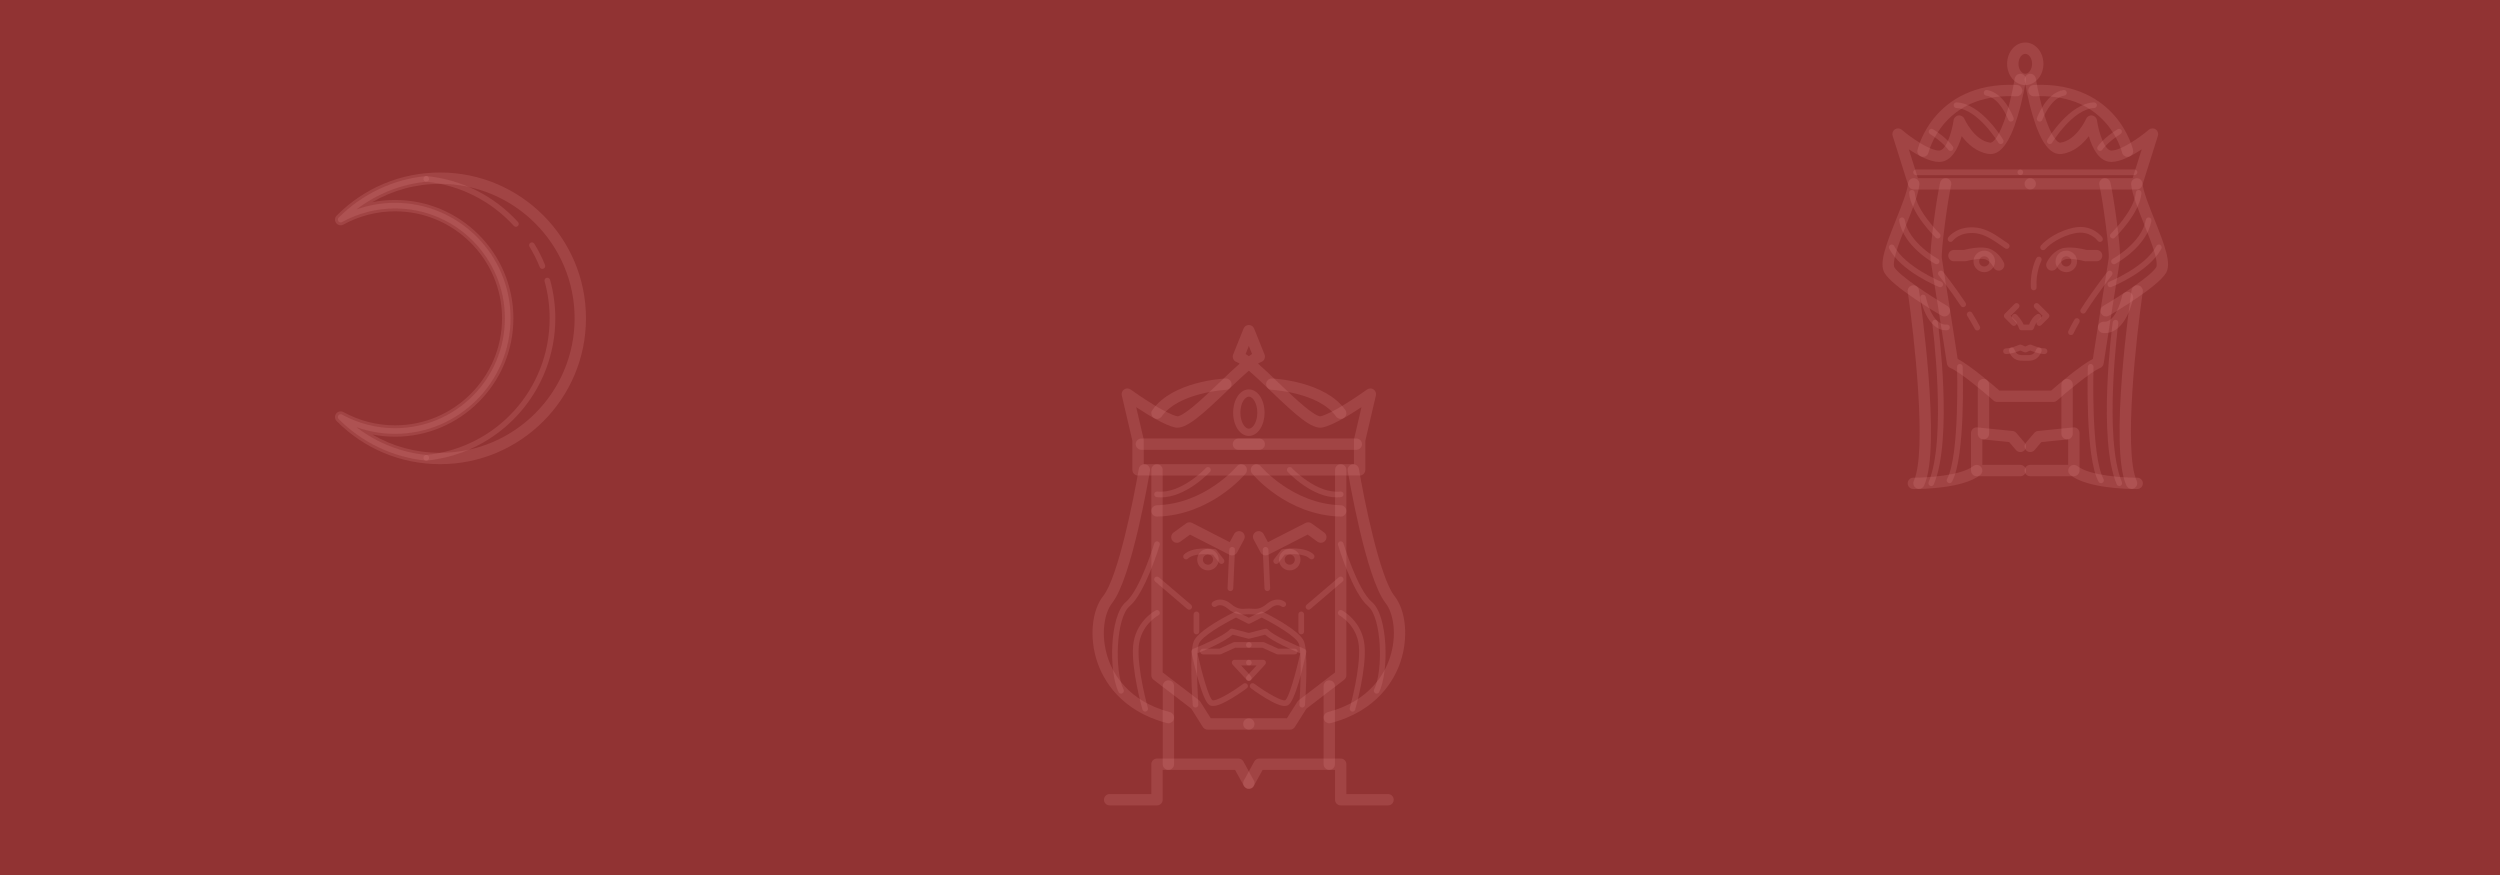 <svg width="1000" height="350" viewBox="0 0 1000 350" fill="none" xmlns="http://www.w3.org/2000/svg">
<rect width="1000" height="350" fill="#913333"/>
<g filter="url(#filter0_f_155_2)">
<path d="M176.057 185.663C160.399 185.663 145.697 179.541 134.658 168.423C133.863 167.621 133.78 166.355 134.457 165.453C135.14 164.551 136.382 164.286 137.371 164.832C143.655 168.3 150.795 170.134 158.017 170.134C181.618 170.134 200.819 150.933 200.819 127.332C200.819 103.73 181.618 84.53 158.017 84.53C150.795 84.53 143.658 86.363 137.371 89.832C136.382 90.379 135.14 90.114 134.46 89.211C133.78 88.309 133.863 87.044 134.661 86.24C145.697 75.122 160.399 69 176.057 69C208.222 69 234.391 95.167 234.391 127.332C234.391 159.497 208.222 185.663 176.057 185.663ZM148.922 173.798C157.065 178.574 166.364 181.119 176.057 181.119C205.715 181.119 229.846 156.989 229.846 127.332C229.846 97.673 205.715 73.546 176.057 73.546C166.365 73.546 157.065 76.09 148.924 80.865C151.908 80.283 154.955 79.985 158.016 79.985C184.123 79.985 205.363 101.225 205.363 127.332C205.363 153.439 184.124 174.679 158.016 174.679C154.955 174.68 151.908 174.382 148.922 173.798Z" fill="#E38B8B" fill-opacity="0.2"/>
<path d="M206.374 90.719C206.065 90.719 205.76 90.594 205.534 90.347C196.361 80.284 183.879 74.009 170.388 72.679C169.762 72.617 169.306 72.061 169.367 71.437C169.428 70.812 169.988 70.353 170.609 70.417C184.662 71.802 197.663 78.336 207.213 88.816C207.636 89.28 207.605 89.999 207.141 90.421C206.923 90.621 206.647 90.719 206.374 90.719Z" fill="#E38B8B" fill-opacity="0.2"/>
<path d="M216.959 107.556C216.51 107.556 216.085 107.285 215.904 106.842C214.772 104.025 213.39 101.28 211.8 98.682C211.47 98.147 211.64 97.448 212.175 97.12C212.71 96.791 213.408 96.96 213.736 97.495C215.394 100.201 216.834 103.059 218.014 105.994C218.249 106.576 217.967 107.238 217.386 107.473C217.246 107.529 217.101 107.556 216.959 107.556Z" fill="#E38B8B" fill-opacity="0.2"/>
<path d="M170.493 184.253C169.917 184.253 169.423 183.815 169.366 183.229C169.305 182.604 169.762 182.048 170.387 181.986C198.588 179.207 219.854 155.71 219.854 127.333C219.854 122.306 219.174 117.325 217.835 112.529C217.667 111.925 218.02 111.298 218.623 111.129C219.226 110.959 219.856 111.314 220.025 111.918C221.419 116.912 222.126 122.1 222.126 127.333C222.126 141.62 216.832 155.298 207.211 165.849C197.661 176.329 184.66 182.863 170.607 184.248C170.57 184.251 170.532 184.253 170.493 184.253Z" fill="#E38B8B" fill-opacity="0.2"/>
<path d="M170.5 184.253C170.46 184.253 170.421 184.252 170.388 184.248C157.221 182.951 144.821 177.047 135.466 167.623C135.067 167.222 135.024 166.588 135.367 166.137C135.706 165.686 136.327 165.554 136.821 165.827C143.274 169.388 150.602 171.27 158.015 171.27C182.243 171.27 201.952 151.559 201.952 127.332C201.952 103.103 182.243 83.393 158.015 83.393C150.602 83.393 143.274 85.276 136.821 88.836C136.327 89.109 135.706 88.976 135.367 88.525C135.023 88.074 135.066 87.441 135.466 87.04C144.82 77.617 157.221 71.713 170.388 70.415C171.009 70.35 171.567 70.81 171.627 71.435C171.689 72.06 171.232 72.615 170.608 72.677C160.43 73.68 150.726 77.552 142.642 83.747C147.557 82.016 152.766 81.12 158.015 81.12C183.496 81.12 204.226 101.849 204.226 127.33C204.226 152.81 183.497 173.54 158.015 173.54C152.766 173.54 147.557 172.643 142.642 170.913C150.726 177.109 160.43 180.98 170.608 181.983C171.232 182.045 171.688 182.601 171.627 183.226C171.571 183.815 171.076 184.253 170.5 184.253Z" fill="#E38B8B" fill-opacity="0.2"/>
</g>
<g filter="url(#filter1_f_155_2)">
<path d="M805.577 130.356C805.286 130.356 804.994 130.245 804.775 130.022L801.888 127.139C801.443 126.693 801.443 125.975 801.888 125.533L805.854 121.566C806.298 121.121 807.019 121.121 807.461 121.566C807.905 122.009 807.905 122.729 807.461 123.171L804.297 126.334L806.379 128.417C806.824 128.86 806.824 129.582 806.379 130.022C806.159 130.245 805.869 130.356 805.577 130.356Z" fill="#E38B8B" fill-opacity="0.2"/>
<path d="M799.473 108.268C798.609 108.268 797.784 107.772 797.403 106.935C797.1 106.289 795.94 104.432 794.299 103.776C792.82 103.186 788.775 103.821 786.507 104.436C786.313 104.489 786.111 104.517 785.91 104.517H781.583C780.326 104.517 779.31 103.497 779.31 102.243C779.31 100.988 780.327 99.971 781.583 99.971H785.614C787.297 99.533 792.797 98.28 795.988 99.558C799.614 101.007 801.354 104.644 801.54 105.056C802.06 106.197 801.554 107.546 800.412 108.064C800.108 108.201 799.787 108.268 799.473 108.268Z" fill="#E38B8B" fill-opacity="0.2"/>
<path d="M778.318 132.106C770.744 132.106 768.208 119.747 768.102 119.208C767.981 118.591 768.381 117.996 768.995 117.874C769.612 117.752 770.208 118.15 770.331 118.767C770.353 118.883 772.711 130.315 778.714 129.82C779.346 129.769 779.886 130.235 779.937 130.859C779.988 131.484 779.522 132.032 778.897 132.084C778.701 132.099 778.507 132.106 778.318 132.106Z" fill="#E38B8B" fill-opacity="0.2"/>
<path d="M802.692 99.538C802.479 99.538 802.262 99.477 802.07 99.353C801.489 98.972 800.878 98.545 800.234 98.094C797.442 96.15 793.97 93.727 790.396 93.308C783.889 92.546 781.168 96.261 781.142 96.299C780.779 96.81 780.069 96.93 779.558 96.569C779.045 96.207 778.925 95.498 779.288 94.985C779.431 94.788 782.83 90.135 790.663 91.052C794.803 91.538 798.535 94.141 801.535 96.231C802.167 96.673 802.764 97.092 803.317 97.453C803.843 97.795 803.989 98.5 803.644 99.024C803.424 99.359 803.061 99.538 802.692 99.538Z" fill="#E38B8B" fill-opacity="0.2"/>
<path d="M793.7 108.869C791.324 108.869 789.39 106.935 789.39 104.558C789.39 102.182 791.324 100.248 793.7 100.248C796.076 100.248 798.011 102.182 798.011 104.558C798.011 106.935 796.077 108.869 793.7 108.869ZM793.7 102.521C792.576 102.521 791.663 103.435 791.663 104.559C791.663 105.681 792.577 106.597 793.7 106.597C794.824 106.597 795.739 105.681 795.739 104.559C795.739 103.435 794.824 102.521 793.7 102.521Z" fill="#E38B8B" fill-opacity="0.2"/>
<path d="M790.931 132.194C790.522 132.194 790.127 131.976 789.924 131.589C789.091 130.001 788.073 128.239 786.902 126.351C786.571 125.816 786.737 125.116 787.27 124.784C787.804 124.455 788.504 124.62 788.835 125.152C790.032 127.088 791.076 128.896 791.935 130.53C792.227 131.086 792.013 131.772 791.457 132.065C791.289 132.153 791.109 132.194 790.931 132.194Z" fill="#E38B8B" fill-opacity="0.2"/>
<path d="M785.275 122.862C784.908 122.862 784.548 122.687 784.329 122.358C779.954 115.805 775.489 110.149 775.444 110.091C775.055 109.6 775.139 108.885 775.632 108.495C776.125 108.106 776.839 108.19 777.228 108.683C777.273 108.737 781.795 114.469 786.219 121.095C786.569 121.619 786.428 122.323 785.906 122.673C785.711 122.803 785.491 122.862 785.275 122.862Z" fill="#E38B8B" fill-opacity="0.2"/>
<path d="M774.638 105.695C774.456 105.695 774.273 105.65 774.102 105.558C773.586 105.282 761.417 98.647 759.651 88.282C759.546 87.663 759.962 87.076 760.58 86.97C761.198 86.863 761.787 87.278 761.892 87.899C763.474 97.183 775.059 103.491 775.176 103.555C775.73 103.85 775.937 104.539 775.641 105.094C775.435 105.475 775.044 105.695 774.638 105.695Z" fill="#E38B8B" fill-opacity="0.2"/>
<path d="M775.103 95.414C774.818 95.414 774.534 95.308 774.313 95.095C773.901 94.696 764.221 85.233 763.632 77.202C763.586 76.576 764.057 76.032 764.684 75.987C765.306 75.949 765.855 76.41 765.899 77.035C766.424 84.203 775.798 93.37 775.896 93.463C776.345 93.9 776.356 94.617 775.919 95.068C775.695 95.3 775.401 95.414 775.103 95.414Z" fill="#E38B8B" fill-opacity="0.2"/>
<path d="M776.11 114.896C775.969 114.896 775.824 114.87 775.685 114.813C775.06 114.561 760.33 108.526 755.668 99.451C755.38 98.892 755.601 98.206 756.159 97.919C756.716 97.633 757.401 97.854 757.688 98.412C761.964 106.735 776.391 112.648 776.536 112.707C777.118 112.943 777.399 113.606 777.163 114.187C776.986 114.628 776.56 114.896 776.11 114.896Z" fill="#E38B8B" fill-opacity="0.2"/>
<path d="M772.495 194.427C772.347 194.427 772.199 194.396 772.055 194.335C771.476 194.091 771.204 193.427 771.449 192.848C778.888 175.184 772.946 129.653 772.886 129.195C772.803 128.574 773.24 128.003 773.863 127.919C774.481 127.837 775.056 128.274 775.139 128.896C775.389 130.79 781.222 175.5 773.543 193.731C773.359 194.164 772.938 194.427 772.495 194.427Z" fill="#E38B8B" fill-opacity="0.2"/>
<path d="M779.804 193.281C779.619 193.281 779.431 193.238 779.259 193.141C778.709 192.837 778.507 192.149 778.809 191.599C783.89 182.342 782.825 147.106 782.814 146.751C782.794 146.124 783.286 145.597 783.914 145.58C783.926 145.58 783.938 145.58 783.951 145.58C784.561 145.58 785.066 146.063 785.086 146.679C785.133 148.151 786.179 182.896 780.801 192.693C780.594 193.069 780.205 193.281 779.804 193.281Z" fill="#E38B8B" fill-opacity="0.2"/>
<path d="M800.305 57.627C799.919 57.627 799.541 57.43 799.329 57.072C799.248 56.941 791.188 43.611 782.538 43.216C781.911 43.189 781.426 42.657 781.455 42.029C781.483 41.403 782.016 40.923 782.641 40.946C792.513 41.397 800.926 55.318 801.281 55.91C801.601 56.448 801.426 57.145 800.887 57.466C800.704 57.575 800.504 57.627 800.305 57.627Z" fill="#E38B8B" fill-opacity="0.2"/>
<path d="M780.215 60.371C779.851 60.371 779.494 60.196 779.273 59.871C779.246 59.829 777.116 56.777 772 53.621C771.464 53.292 771.298 52.591 771.628 52.056C771.958 51.521 772.657 51.356 773.192 51.687C778.773 55.129 781.06 58.456 781.154 58.596C781.507 59.117 781.37 59.824 780.849 60.175C780.655 60.306 780.433 60.371 780.215 60.371Z" fill="#E38B8B" fill-opacity="0.2"/>
<path d="M804.368 48.656C803.905 48.656 803.469 48.37 803.301 47.911C803.261 47.803 799.989 39.086 794.466 38.246C793.846 38.153 793.419 37.574 793.514 36.954C793.608 36.334 794.187 35.906 794.807 36.001C801.668 37.039 805.284 46.715 805.435 47.129C805.65 47.718 805.347 48.37 804.758 48.586C804.629 48.634 804.498 48.656 804.368 48.656Z" fill="#E38B8B" fill-opacity="0.2"/>
<path d="M808.126 70.056H766.394C765.766 70.056 765.258 69.547 765.258 68.919C765.258 68.293 765.766 67.782 766.394 67.782H808.126C808.754 67.782 809.262 68.292 809.262 68.919C809.262 69.547 808.754 70.056 808.126 70.056Z" fill="#E38B8B" fill-opacity="0.2"/>
<path d="M815.738 130.356C815.446 130.356 815.155 130.245 814.934 130.022C814.49 129.581 814.49 128.86 814.934 128.417L817.017 126.334L813.852 123.171C813.408 122.728 813.408 122.008 813.852 121.566C814.296 121.121 815.016 121.121 815.459 121.566L819.425 125.533C819.869 125.975 819.869 126.693 819.425 127.139L816.541 130.022C816.318 130.245 816.028 130.356 815.738 130.356Z" fill="#E38B8B" fill-opacity="0.2"/>
<path d="M820.747 108.268C820.434 108.268 820.114 108.201 819.809 108.062C818.665 107.544 818.16 106.195 818.68 105.055C818.866 104.643 820.606 101.005 824.232 99.556C827.422 98.278 832.923 99.532 834.605 99.969H838.637C839.892 99.969 840.909 100.987 840.909 102.241C840.909 103.495 839.891 104.515 838.637 104.515H834.309C834.108 104.515 833.907 104.488 833.711 104.434C831.443 103.819 827.4 103.184 825.92 103.774C823.969 104.553 822.828 106.91 822.817 106.933C822.436 107.773 821.612 108.268 820.747 108.268Z" fill="#E38B8B" fill-opacity="0.2"/>
<path d="M777.767 126.596C777.377 126.596 776.982 126.496 776.621 126.286C774.626 125.117 757.035 114.707 753.798 109.159C751.633 105.448 754.102 98.624 758.429 87.833C760.638 82.316 762.923 76.614 763.237 73.318C763.356 72.07 764.464 71.151 765.716 71.273C766.965 71.392 767.881 72.501 767.761 73.752C767.385 77.698 765.084 83.442 762.647 89.524C761.068 93.463 759.436 97.535 758.457 100.879C757.112 105.469 757.611 106.673 757.724 106.869C759.712 110.276 771.78 118.181 778.918 122.365C780.002 122.998 780.365 124.391 779.731 125.473C779.309 126.197 778.548 126.596 777.767 126.596Z" fill="#E38B8B" fill-opacity="0.2"/>
<path d="M793.38 175.767C792.126 175.767 791.108 174.749 791.108 173.496V153.815C791.108 152.562 792.126 151.542 793.38 151.542C794.635 151.542 795.653 152.562 795.653 153.815V173.496C795.653 174.749 794.634 175.767 793.38 175.767Z" fill="#E38B8B" fill-opacity="0.2"/>
<path d="M812.094 75.807H765.5C764.507 75.807 763.629 75.165 763.333 74.218L757.056 54.313C756.752 53.346 757.126 52.293 757.97 51.736C758.816 51.175 759.929 51.24 760.701 51.901C764.474 55.119 771.875 60.229 775.67 60.229C778.332 60.229 780.723 53.197 781.425 48.124C781.564 47.116 782.357 46.325 783.365 46.185C784.373 46.045 785.35 46.593 785.758 47.525C785.794 47.608 789.648 56.175 796.064 57.066C797.156 57.223 799.773 54.918 802.674 45.332C804.729 38.535 805.873 31.483 805.884 31.413C806.083 30.176 807.245 29.331 808.487 29.529C809.727 29.729 810.571 30.895 810.372 32.134C810.323 32.431 809.176 39.522 807.036 46.608C803.805 57.31 800.005 62.197 795.438 61.569C790.603 60.895 787.007 57.512 784.693 54.473C783.319 59.151 780.634 64.772 775.669 64.772C771.961 64.772 767.214 62.187 763.524 59.712L767.165 71.265H812.094C813.347 71.265 814.366 72.281 814.366 73.536C814.366 74.791 813.347 75.807 812.094 75.807Z" fill="#E38B8B" fill-opacity="0.2"/>
<path d="M769.217 62.736C769.048 62.736 768.875 62.718 768.704 62.675C767.483 62.394 766.72 61.18 767.001 59.958C767.064 59.674 768.664 52.899 774.385 46.306C779.655 40.232 789.551 33.167 806.76 33.984C808.013 34.043 808.982 35.108 808.921 36.363C808.862 37.615 807.793 38.589 806.542 38.524C794.277 37.936 784.653 41.508 777.949 49.132C772.901 54.875 771.444 60.916 771.429 60.977C771.185 62.026 770.251 62.736 769.217 62.736Z" fill="#E38B8B" fill-opacity="0.2"/>
<path d="M767.589 195.562C767.27 195.562 766.948 195.495 766.64 195.353C765.499 194.829 765 193.48 765.525 192.338C770.914 180.638 765.601 133.771 763.098 116.699C762.916 115.458 763.775 114.305 765.018 114.12C766.257 113.942 767.414 114.799 767.594 116.04C767.97 118.601 776.707 178.926 769.654 194.24C769.272 195.073 768.449 195.562 767.589 195.562Z" fill="#E38B8B" fill-opacity="0.2"/>
<path d="M808.126 190.495H790.671C789.417 190.495 788.4 189.477 788.4 188.222V173.218C788.4 172.576 788.671 171.963 789.149 171.532C789.627 171.101 790.259 170.892 790.903 170.958L805.041 172.4C805.623 172.461 806.16 172.743 806.54 173.188L809.857 177.084C810.67 178.039 810.556 179.474 809.601 180.286C808.645 181.102 807.21 180.986 806.398 180.031L803.671 176.832L792.945 175.735V185.95H808.126C809.382 185.95 810.398 186.967 810.398 188.222C810.398 189.477 809.382 190.495 808.126 190.495Z" fill="#E38B8B" fill-opacity="0.2"/>
<path d="M765.703 195.615C765.546 195.615 765.422 195.615 765.33 195.613C764.074 195.605 763.064 194.579 763.074 193.326C763.083 192.076 764.1 191.07 765.346 191.07C765.352 191.07 765.357 191.07 765.363 191.07C770.327 191.104 784.337 190.348 789.258 186.44C790.242 185.663 791.672 185.827 792.451 186.81C793.231 187.79 793.068 189.221 792.085 190.001C785.35 195.345 768.93 195.615 765.703 195.615Z" fill="#E38B8B" fill-opacity="0.2"/>
<path d="M821.327 160.777H798.895C798.338 160.777 797.803 160.573 797.387 160.204C793.933 157.144 784.104 148.839 780.132 147.186C779.401 146.881 778.882 146.219 778.762 145.436C778.701 145.057 772.843 107.347 772.278 104.237C771.572 100.352 774.84 78.003 776.057 72.999C776.353 71.777 777.582 71.029 778.802 71.327C780.022 71.622 780.768 72.852 780.474 74.071C779.107 79.688 776.289 100.892 776.75 103.421C777.274 106.311 782.048 136.992 783.068 143.557C788.241 146.297 797.099 153.908 799.751 156.23H820.468C823.121 153.908 831.978 146.297 837.152 143.557C838.173 136.992 842.945 106.311 843.47 103.421C843.929 100.892 841.113 79.688 839.747 74.071C839.45 72.852 840.2 71.622 841.418 71.327C842.637 71.029 843.867 71.777 844.161 72.999C845.38 78.002 848.647 100.352 847.941 104.237C847.375 107.347 841.517 145.057 841.458 145.436C841.337 146.219 840.818 146.881 840.087 147.186C836.116 148.839 826.285 157.144 822.834 160.204C822.418 160.573 821.883 160.777 821.327 160.777Z" fill="#E38B8B" fill-opacity="0.2"/>
<path d="M842.453 126.596C841.673 126.596 840.912 126.197 840.491 125.472C839.855 124.39 840.219 122.997 841.301 122.364C848.442 118.18 860.509 110.276 862.496 106.868C862.61 106.672 863.108 105.468 861.764 100.878C860.785 97.534 859.152 93.462 857.574 89.523C855.136 83.441 852.835 77.697 852.459 73.751C852.339 72.501 853.255 71.391 854.505 71.272C855.754 71.15 856.863 72.07 856.984 73.317C857.297 76.613 859.583 82.315 861.792 87.832C866.118 98.624 868.587 105.447 866.422 109.158C863.185 114.706 845.592 125.116 843.598 126.285C843.238 126.496 842.844 126.596 842.453 126.596Z" fill="#E38B8B" fill-opacity="0.2"/>
<path d="M826.841 175.767C825.586 175.767 824.569 174.749 824.569 173.496V153.815C824.569 152.562 825.587 151.542 826.841 151.542C828.095 151.542 829.115 152.562 829.115 153.815V173.496C829.115 174.749 828.095 175.767 826.841 175.767Z" fill="#E38B8B" fill-opacity="0.2"/>
<path d="M854.722 75.807H812.094C810.839 75.807 809.821 74.791 809.821 73.535C809.821 72.28 810.84 71.264 812.094 71.264H853.055L856.696 59.711C853.007 62.186 848.26 64.771 844.55 64.771C839.586 64.771 836.902 59.15 835.528 54.472C833.213 57.511 829.618 60.894 824.781 61.568C820.212 62.198 816.417 57.308 813.183 46.607C811.045 39.521 809.897 32.43 809.849 32.133C809.65 30.893 810.494 29.728 811.734 29.528C812.977 29.33 814.139 30.175 814.338 31.412C814.348 31.482 815.492 38.534 817.547 45.331C820.446 54.916 823.062 57.222 824.157 57.065C830.574 56.174 834.426 47.607 834.464 47.519C834.874 46.591 835.852 46.043 836.858 46.184C837.864 46.327 838.656 47.116 838.795 48.123C839.504 53.196 841.9 60.228 844.549 60.228C848.346 60.228 855.747 55.118 859.52 51.9C860.291 51.239 861.405 51.174 862.25 51.735C863.095 52.292 863.467 53.345 863.163 54.312L856.888 74.217C856.592 75.165 855.714 75.807 854.722 75.807Z" fill="#E38B8B" fill-opacity="0.2"/>
<path d="M851.003 62.739C849.969 62.739 849.033 62.028 848.791 60.977C848.763 60.855 847.292 54.847 842.272 49.133C835.568 41.509 825.944 37.939 813.678 38.525C812.424 38.589 811.359 37.618 811.298 36.364C811.239 35.109 812.207 34.044 813.461 33.985C830.667 33.161 840.564 40.233 845.836 46.307C851.557 52.9 853.157 59.675 853.22 59.959C853.5 61.183 852.735 62.403 851.512 62.682C851.341 62.72 851.171 62.739 851.003 62.739Z" fill="#E38B8B" fill-opacity="0.2"/>
<path d="M841.912 133.244C841.688 133.244 841.462 133.234 841.231 133.215C839.98 133.112 839.049 132.017 839.149 130.767C839.251 129.515 840.351 128.575 841.599 128.686C841.686 128.694 841.775 128.696 841.86 128.696C845.856 128.696 848.245 121.226 848.775 118.547C849.019 117.316 850.215 116.516 851.446 116.758C852.677 117.002 853.479 118.196 853.235 119.43C853.119 120.008 850.399 133.244 841.912 133.244Z" fill="#E38B8B" fill-opacity="0.2"/>
<path d="M852.632 195.562C851.771 195.562 850.949 195.073 850.565 194.241C843.514 178.927 852.249 118.601 852.625 116.041C852.808 114.8 853.965 113.943 855.205 114.121C856.446 114.306 857.306 115.458 857.122 116.7C854.62 133.774 849.307 180.641 854.694 192.339C855.219 193.481 854.721 194.829 853.582 195.354C853.273 195.495 852.949 195.562 852.632 195.562Z" fill="#E38B8B" fill-opacity="0.2"/>
<path d="M829.549 190.495H812.094C810.839 190.495 809.821 189.477 809.821 188.222C809.821 186.967 810.84 185.95 812.094 185.95H827.277V175.735L816.55 176.83L813.824 180.029C813.01 180.985 811.575 181.1 810.62 180.284C809.665 179.472 809.55 178.036 810.364 177.082L813.681 173.186C814.061 172.742 814.599 172.459 815.181 172.398L829.318 170.956C829.962 170.89 830.595 171.099 831.073 171.53C831.551 171.961 831.822 172.574 831.822 173.216V188.22C831.821 189.477 830.803 190.495 829.549 190.495Z" fill="#E38B8B" fill-opacity="0.2"/>
<path d="M854.519 195.615C851.291 195.615 834.872 195.347 828.137 190.001C827.154 189.221 826.987 187.79 827.77 186.81C828.549 185.827 829.979 185.664 830.963 186.44C835.891 190.351 849.886 191.113 854.857 191.07C854.863 191.07 854.87 191.07 854.875 191.07C856.121 191.07 857.136 192.075 857.147 193.326C857.156 194.579 856.147 195.605 854.892 195.613C854.8 195.615 854.674 195.615 854.519 195.615Z" fill="#E38B8B" fill-opacity="0.2"/>
<path d="M817.233 100.066C816.969 100.066 816.703 99.975 816.489 99.787C816.016 99.374 815.967 98.657 816.378 98.182C818.694 95.526 823.638 92.298 829.459 91.07C836.865 89.508 840.766 94.755 840.928 94.976C841.296 95.485 841.183 96.195 840.675 96.564C840.167 96.93 839.46 96.819 839.091 96.314C838.954 96.13 835.852 92.045 829.929 93.294C824.649 94.408 820.092 97.385 818.092 99.678C817.866 99.935 817.551 100.066 817.233 100.066Z" fill="#E38B8B" fill-opacity="0.2"/>
<path d="M817.829 141.618C815.766 141.618 813.157 140.64 812.1 140.204L810.565 140.873C810.276 141 809.946 141 809.656 140.873L808.122 140.204C807.065 140.641 804.456 141.618 802.393 141.618C801.765 141.618 801.257 141.107 801.257 140.481C801.257 139.854 801.765 139.345 802.393 139.345C804.145 139.345 806.789 138.325 807.66 137.93C807.953 137.799 808.288 137.795 808.582 137.924L810.111 138.591L811.639 137.924C811.932 137.797 812.268 137.799 812.56 137.93C812.592 137.945 815.724 139.345 817.829 139.345C818.457 139.345 818.965 139.854 818.965 140.481C818.965 141.107 818.457 141.618 817.829 141.618Z" fill="#E38B8B" fill-opacity="0.2"/>
<path d="M811.281 144.303C811.039 144.303 810.813 144.296 810.611 144.288C810.258 144.277 809.963 144.277 809.611 144.288C808.021 144.345 805.065 144.442 803.611 140.552C803.391 139.965 803.69 139.31 804.278 139.092C804.867 138.874 805.521 139.171 805.74 139.758C806.621 142.117 808.036 142.07 809.532 142.019C809.94 142.005 810.28 142.005 810.686 142.019C812.184 142.069 813.6 142.117 814.479 139.758C814.698 139.171 815.354 138.874 815.942 139.092C816.53 139.31 816.827 139.966 816.609 140.552C815.343 143.946 812.929 144.303 811.281 144.303Z" fill="#E38B8B" fill-opacity="0.2"/>
<path d="M826.521 108.869C824.144 108.869 822.21 106.935 822.21 104.558C822.21 102.182 824.144 100.248 826.521 100.248C828.897 100.248 830.83 102.182 830.83 104.558C830.829 106.935 828.897 108.869 826.521 108.869ZM826.521 102.521C825.397 102.521 824.482 103.435 824.482 104.559C824.482 105.681 825.397 106.597 826.521 106.597C827.643 106.597 828.556 105.681 828.556 104.559C828.556 103.435 827.642 102.521 826.521 102.521Z" fill="#E38B8B" fill-opacity="0.2"/>
<path d="M828.37 134.028C828.205 134.028 828.038 133.991 827.881 133.916C827.314 133.645 827.075 132.967 827.346 132.4C828.007 131.018 828.823 129.486 829.778 127.837C830.092 127.294 830.788 127.109 831.33 127.423C831.873 127.737 832.059 128.433 831.745 128.977C830.821 130.571 830.032 132.053 829.398 133.379C829.2 133.788 828.793 134.028 828.37 134.028Z" fill="#E38B8B" fill-opacity="0.2"/>
<path d="M833.268 125.432C833.058 125.432 832.846 125.374 832.657 125.254C832.128 124.917 831.972 124.214 832.311 123.684C837.206 116.018 842.935 108.755 842.994 108.683C843.382 108.19 844.096 108.106 844.59 108.495C845.083 108.885 845.164 109.599 844.775 110.091C844.72 110.163 839.059 117.338 834.227 124.906C834.01 125.246 833.642 125.432 833.268 125.432Z" fill="#E38B8B" fill-opacity="0.2"/>
<path d="M845.582 105.695C845.178 105.695 844.786 105.475 844.579 105.095C844.283 104.544 844.492 103.854 845.044 103.558C845.161 103.492 856.75 97.163 858.329 87.9C858.434 87.279 859.022 86.863 859.64 86.971C860.258 87.077 860.674 87.663 860.57 88.283C858.802 98.648 846.635 105.283 846.118 105.559C845.947 105.65 845.763 105.695 845.582 105.695Z" fill="#E38B8B" fill-opacity="0.2"/>
<path d="M845.117 95.414C844.82 95.414 844.523 95.3 844.301 95.069C843.865 94.618 843.875 93.9 844.326 93.464C844.421 93.371 853.797 84.204 854.322 77.036C854.366 76.411 854.91 75.951 855.537 75.988C856.162 76.032 856.634 76.577 856.587 77.203C856.001 85.233 846.32 94.696 845.907 95.096C845.688 95.308 845.402 95.414 845.117 95.414Z" fill="#E38B8B" fill-opacity="0.2"/>
<path d="M844.11 114.896C843.66 114.896 843.236 114.628 843.056 114.186C842.821 113.605 843.102 112.942 843.684 112.706C843.829 112.647 858.255 106.734 862.532 98.411C862.82 97.853 863.503 97.633 864.062 97.918C864.62 98.205 864.84 98.891 864.553 99.45C859.888 108.526 845.159 114.56 844.534 114.812C844.396 114.87 844.251 114.896 844.11 114.896Z" fill="#E38B8B" fill-opacity="0.2"/>
<path d="M847.725 194.427C847.281 194.427 846.86 194.164 846.678 193.73C839 175.499 844.831 130.789 845.083 128.895C845.166 128.273 845.74 127.835 846.358 127.918C846.982 128.002 847.419 128.573 847.336 129.194C847.275 129.652 841.335 175.183 848.773 192.847C849.017 193.426 848.745 194.09 848.167 194.334C848.022 194.396 847.873 194.427 847.725 194.427Z" fill="#E38B8B" fill-opacity="0.2"/>
<path d="M840.416 193.281C840.015 193.281 839.625 193.069 839.419 192.692C834.042 182.896 835.087 148.15 835.135 146.678C835.154 146.051 835.687 145.554 836.307 145.579C836.934 145.597 837.427 146.123 837.407 146.75C837.396 147.105 836.331 182.343 841.412 191.598C841.713 192.148 841.513 192.837 840.963 193.14C840.788 193.237 840.602 193.281 840.416 193.281Z" fill="#E38B8B" fill-opacity="0.2"/>
<path d="M819.914 57.627C819.716 57.627 819.517 57.575 819.333 57.465C818.795 57.144 818.618 56.447 818.939 55.909C819.293 55.317 827.708 41.396 837.579 40.945C838.21 40.923 838.738 41.403 838.766 42.028C838.794 42.656 838.309 43.188 837.682 43.215C829.032 43.61 820.973 56.94 820.892 57.071C820.679 57.43 820.302 57.627 819.914 57.627Z" fill="#E38B8B" fill-opacity="0.2"/>
<path d="M840.007 60.369C839.786 60.369 839.564 60.305 839.369 60.17C838.85 59.82 838.715 59.117 839.066 58.595C839.161 58.455 841.449 55.129 847.028 51.686C847.563 51.355 848.262 51.52 848.593 52.055C848.922 52.59 848.756 53.291 848.221 53.62C843.094 56.78 840.967 59.841 840.945 59.87C840.726 60.194 840.369 60.369 840.007 60.369Z" fill="#E38B8B" fill-opacity="0.2"/>
<path d="M815.853 48.655C815.724 48.655 815.591 48.634 815.461 48.586C814.874 48.371 814.57 47.717 814.787 47.129C814.937 46.715 818.555 37.039 825.414 36.001C826.036 35.906 826.614 36.334 826.707 36.954C826.801 37.574 826.376 38.153 825.755 38.246C820.226 39.086 816.952 47.822 816.919 47.911C816.75 48.37 816.316 48.655 815.853 48.655Z" fill="#E38B8B" fill-opacity="0.2"/>
<path d="M853.826 70.056H808.126C807.5 70.056 806.99 69.547 806.99 68.919C806.99 68.293 807.5 67.782 808.126 67.782H853.826C854.454 67.782 854.962 68.292 854.962 68.919C854.963 69.547 854.454 70.056 853.826 70.056Z" fill="#E38B8B" fill-opacity="0.2"/>
<path d="M812.466 132.106H808.631C808.101 132.106 807.642 131.738 807.524 131.223C807.228 129.929 805.667 128.084 805.089 127.482C804.654 127.029 804.67 126.309 805.122 125.874C805.575 125.442 806.293 125.455 806.729 125.908C806.95 126.137 808.67 127.965 809.45 129.835H811.652C812.088 128.698 813.057 126.71 814.76 125.714C815.303 125.398 815.999 125.581 816.315 126.122C816.632 126.666 816.449 127.36 815.906 127.678C814.576 128.455 813.763 130.532 813.562 131.27C813.429 131.761 812.979 132.106 812.466 132.106Z" fill="#E38B8B" fill-opacity="0.2"/>
<path d="M810.111 34.043C806.105 34.043 802.847 30.222 802.847 25.522C802.847 20.822 806.105 17 810.111 17C814.116 17 817.374 20.822 817.374 25.522C817.374 30.222 814.115 34.043 810.111 34.043ZM810.111 21.545C808.637 21.545 807.393 23.367 807.393 25.523C807.393 27.681 808.638 29.501 810.111 29.501C811.584 29.501 812.828 27.681 812.828 25.523C812.828 23.367 811.583 21.545 810.111 21.545Z" fill="#E38B8B" fill-opacity="0.2"/>
<path d="M813.499 116.109C812.905 116.109 812.405 115.649 812.366 115.045C811.93 108.271 814.435 103.467 814.541 103.266C814.836 102.713 815.525 102.502 816.078 102.794C816.633 103.089 816.843 103.776 816.549 104.332C816.515 104.396 814.241 108.811 814.633 114.9C814.674 115.526 814.198 116.069 813.571 116.108C813.548 116.109 813.523 116.109 813.499 116.109Z" fill="#E38B8B" fill-opacity="0.2"/>
</g>
<g filter="url(#filter2_f_155_2)">
<path d="M515.89 228.157C513.514 228.157 511.58 226.224 511.58 223.846C511.58 221.47 513.514 219.537 515.89 219.537C518.266 219.537 520.2 221.47 520.2 223.846C520.2 226.224 518.266 228.157 515.89 228.157ZM515.89 221.81C514.766 221.81 513.853 222.725 513.853 223.846C513.853 224.971 514.767 225.885 515.89 225.885C517.014 225.885 517.928 224.971 517.928 223.846C517.927 222.725 517.014 221.81 515.89 221.81Z" fill="#E38B8B" fill-opacity="0.2"/>
<path d="M531.717 307.962C530.461 307.962 529.444 306.944 529.444 305.689V274.403C529.444 273.146 530.462 272.13 531.717 272.13C532.972 272.13 533.989 273.146 533.989 274.403V305.689C533.99 306.945 532.972 307.962 531.717 307.962Z" fill="#E38B8B" fill-opacity="0.2"/>
<path d="M531.716 289.317C530.708 289.317 529.787 288.641 529.519 287.62C529.199 286.409 529.923 285.163 531.137 284.844C547.892 280.431 553.848 269.396 555.907 263.211C558.969 254.02 557.365 245.166 554.196 241.172C546.347 231.27 539.382 190.076 539.091 188.328C538.883 187.09 539.719 185.916 540.957 185.711C542.197 185.504 543.366 186.338 543.574 187.576C545.513 199.167 551.845 230.888 557.759 238.346C562.411 244.214 563.424 255.03 560.221 264.65C557.872 271.706 551.119 284.28 532.295 289.24C532.103 289.291 531.907 289.317 531.716 289.317Z" fill="#E38B8B" fill-opacity="0.2"/>
<path d="M543.857 190.224H455.222C453.966 190.224 452.949 189.206 452.949 187.951V176.304L448.717 158.168C448.501 157.245 448.881 156.285 449.671 155.761C450.46 155.235 451.492 155.254 452.26 155.809C455.946 158.469 466.495 165.586 470.973 166.538C471.089 166.548 472.484 166.55 477.189 162.691C480.427 160.036 484.193 156.425 487.837 152.937C490.733 150.163 493.445 147.564 495.863 145.45C495.385 145.15 494.964 144.93 494.61 144.801C494.028 144.594 493.556 144.159 493.301 143.595C493.048 143.033 493.034 142.391 493.265 141.814L497.43 131.427C497.777 130.563 498.612 130 499.54 130C500.468 130 501.304 130.563 501.65 131.427L505.816 141.814C506.045 142.391 506.033 143.033 505.778 143.595C505.525 144.158 505.052 144.594 504.471 144.801C504.115 144.93 503.694 145.15 503.216 145.45C505.634 147.564 508.347 150.163 511.241 152.937C514.886 156.426 518.652 160.037 521.89 162.691C526.589 166.541 527.983 166.554 528.128 166.535C532.585 165.586 543.133 158.469 546.819 155.809C547.587 155.254 548.618 155.235 549.409 155.761C550.199 156.284 550.579 157.244 550.364 158.168L546.13 176.304V187.951C546.13 189.206 545.113 190.224 543.857 190.224ZM497.394 185.679H541.585V176.041C541.585 175.87 541.604 175.694 541.644 175.524L544.602 162.857C539.934 165.949 533.104 170.121 529.052 170.983C524.74 171.903 518.28 165.971 508.097 156.218C505.227 153.466 502.141 150.51 499.539 148.28C496.937 150.51 493.852 153.467 490.98 156.218C480.798 165.971 474.341 171.9 470.026 170.983C465.974 170.121 459.144 165.948 454.476 162.857L457.434 175.524C457.473 175.694 457.492 175.869 457.492 176.041V185.679H497.394ZM498.249 141.596C498.663 141.856 499.093 142.148 499.54 142.471C499.988 142.149 500.417 141.856 500.83 141.596L499.54 138.38L498.249 141.596Z" fill="#E38B8B" fill-opacity="0.2"/>
<path d="M536.283 167.579C535.57 167.579 534.867 167.244 534.424 166.618C527.569 156.902 508.802 155.943 508.613 155.934C507.359 155.878 506.389 154.815 506.446 153.561C506.503 152.308 507.562 151.334 508.819 151.394C509.682 151.433 530.013 152.483 538.138 163.997C538.862 165.021 538.618 166.44 537.592 167.164C537.194 167.442 536.737 167.579 536.283 167.579Z" fill="#E38B8B" fill-opacity="0.2"/>
<path d="M516.016 291.865H499.539C498.284 291.865 497.266 290.847 497.266 289.592C497.266 288.337 498.285 287.319 499.539 287.319H514.763L518.955 280.679C519.098 280.451 519.282 280.252 519.496 280.088L534.008 268.98V187.951C534.008 186.697 535.026 185.679 536.28 185.679C537.534 185.679 538.553 186.697 538.553 187.951V270.102C538.553 270.81 538.222 271.477 537.661 271.907L522.581 283.45L517.936 290.804C517.522 291.463 516.796 291.865 516.016 291.865Z" fill="#E38B8B" fill-opacity="0.2"/>
<path d="M555.219 322.165H536.281C535.026 322.165 534.009 321.147 534.009 319.893V307.963H505.05L501.531 314.36C500.927 315.46 499.544 315.863 498.444 315.256C497.345 314.652 496.944 313.268 497.548 312.169L501.715 304.595C502.115 303.868 502.877 303.417 503.706 303.417H536.281C537.536 303.417 538.554 304.435 538.554 305.69V317.621H555.218C556.475 317.621 557.491 318.64 557.491 319.893C557.492 321.147 556.476 322.165 555.219 322.165Z" fill="#E38B8B" fill-opacity="0.2"/>
<path d="M517.91 261.752H511.092C510.93 261.752 510.771 261.716 510.624 261.651L504.976 259.101H499.539C498.911 259.101 498.403 258.592 498.403 257.963C498.403 257.335 498.911 256.828 499.539 256.828H505.221C505.381 256.828 505.542 256.861 505.688 256.928L511.336 259.479H517.909C518.536 259.479 519.047 259.988 519.047 260.616C519.048 261.243 518.537 261.752 517.91 261.752Z" fill="#E38B8B" fill-opacity="0.2"/>
<path d="M499.54 272.357C499.265 272.357 498.989 272.257 498.771 272.057C498.309 271.633 498.28 270.912 498.704 270.452L502.631 266.184H499.54C498.912 266.184 498.404 265.675 498.404 265.048C498.404 264.42 498.912 263.911 499.54 263.911H505.222C505.673 263.911 506.08 264.178 506.262 264.59C506.444 265.007 506.364 265.488 506.057 265.819L500.376 271.992C500.152 272.235 499.846 272.357 499.54 272.357Z" fill="#E38B8B" fill-opacity="0.2"/>
<path d="M506.233 222.17C505.423 222.17 504.639 221.734 504.23 220.97L501.452 215.794C500.859 214.688 501.274 213.311 502.38 212.715C503.485 212.122 504.862 212.54 505.458 213.644L507.182 216.858L522.244 209.16C523.005 208.769 523.92 208.842 524.612 209.343L529.663 213.005C530.68 213.742 530.905 215.163 530.169 216.179C529.432 217.195 528.011 217.422 526.996 216.686L523.074 213.841L507.268 221.918C506.935 222.088 506.582 222.17 506.233 222.17Z" fill="#E38B8B" fill-opacity="0.2"/>
<path d="M506.925 236.437C506.322 236.437 505.818 235.958 505.791 235.352L505.096 219.948C505.068 219.322 505.554 218.79 506.179 218.761C506.815 218.735 507.338 219.219 507.366 219.846L508.059 235.248C508.089 235.876 507.603 236.405 506.976 236.436C506.96 236.437 506.943 236.437 506.925 236.437Z" fill="#E38B8B" fill-opacity="0.2"/>
<path d="M510.475 225.577C510.232 225.577 509.988 225.502 509.781 225.341C509.285 224.958 509.194 224.247 509.575 223.747L512.402 220.086C512.58 219.855 512.84 219.701 513.129 219.657C514.025 219.518 521.997 218.407 525.46 221.799C525.908 222.239 525.916 222.958 525.477 223.404C525.038 223.854 524.317 223.862 523.87 223.422C521.754 221.35 516.337 221.539 513.918 221.842L511.375 225.134C511.151 225.428 510.815 225.577 510.475 225.577Z" fill="#E38B8B" fill-opacity="0.2"/>
<path d="M520.499 253.744C519.871 253.744 519.362 253.235 519.362 252.609V245.755C519.362 245.127 519.871 244.618 520.499 244.618C521.127 244.618 521.635 245.127 521.635 245.755V252.609C521.635 253.235 521.127 253.744 520.499 253.744Z" fill="#E38B8B" fill-opacity="0.2"/>
<path d="M523.403 243.893C523.082 243.893 522.763 243.756 522.539 243.493C522.131 243.016 522.188 242.301 522.665 241.891L535.542 230.9C536.02 230.494 536.738 230.548 537.145 231.026C537.553 231.504 537.497 232.219 537.019 232.629L524.141 243.621C523.927 243.803 523.665 243.893 523.403 243.893Z" fill="#E38B8B" fill-opacity="0.2"/>
<path d="M550.654 277.456C550.485 277.456 550.312 277.419 550.149 277.339C549.588 277.059 549.357 276.377 549.637 275.817C553.408 268.222 552.639 247.057 547.291 242.545C541.043 237.274 535.429 218.778 535.193 217.993C535.012 217.393 535.354 216.759 535.953 216.577C536.555 216.398 537.188 216.737 537.368 217.339C537.425 217.524 543.023 235.97 548.756 240.807C555.352 246.373 555.554 269.009 551.673 276.827C551.475 277.228 551.072 277.456 550.654 277.456Z" fill="#E38B8B" fill-opacity="0.2"/>
<path d="M541.008 284.647C540.907 284.647 540.802 284.634 540.699 284.605C540.095 284.434 539.743 283.806 539.914 283.202C539.958 283.045 544.339 267.407 543.563 258.505C542.822 250.002 535.819 246.191 535.748 246.152C535.193 245.857 534.982 245.17 535.277 244.615C535.571 244.063 536.258 243.851 536.814 244.143C537.147 244.321 544.981 248.585 545.828 258.308C546.64 267.623 542.287 283.163 542.101 283.82C541.96 284.322 541.505 284.647 541.008 284.647Z" fill="#E38B8B" fill-opacity="0.2"/>
<path d="M536.281 206.64C536.26 206.64 536.24 206.638 536.219 206.638C514.788 206.049 501.376 190.078 500.816 189.397C500.019 188.429 500.155 186.999 501.124 186.199C502.091 185.401 503.522 185.537 504.321 186.502C504.451 186.659 517.03 201.563 536.344 202.094C537.598 202.13 538.587 203.174 538.553 204.43C538.519 205.662 537.508 206.64 536.281 206.64Z" fill="#E38B8B" fill-opacity="0.2"/>
<path d="M534.756 198.957C524.701 198.957 515.468 189.165 515.058 188.726C514.631 188.268 514.657 187.547 515.116 187.121C515.575 186.695 516.295 186.718 516.723 187.179C516.82 187.282 526.626 197.672 536.157 196.61C536.779 196.539 537.343 196.989 537.412 197.613C537.482 198.236 537.031 198.799 536.408 198.868C535.856 198.927 535.304 198.957 534.756 198.957Z" fill="#E38B8B" fill-opacity="0.2"/>
<path d="M542.531 179.935H495.374C494.118 179.935 493.101 178.916 493.101 177.663C493.101 176.408 494.119 175.39 495.374 175.39H542.531C543.784 175.39 544.803 176.408 544.803 177.663C544.804 178.916 543.785 179.935 542.531 179.935Z" fill="#E38B8B" fill-opacity="0.2"/>
<path d="M483.191 228.157C480.814 228.157 478.879 226.224 478.879 223.846C478.879 221.47 480.814 219.537 483.191 219.537C485.567 219.537 487.5 221.47 487.5 223.846C487.499 226.224 485.567 228.157 483.191 228.157ZM483.191 221.81C482.067 221.81 481.152 222.725 481.152 223.846C481.152 224.971 482.067 225.885 483.191 225.885C484.313 225.885 485.229 224.971 485.229 223.846C485.228 222.725 484.312 221.81 483.191 221.81Z" fill="#E38B8B" fill-opacity="0.2"/>
<path d="M467.362 307.962C466.107 307.962 465.09 306.944 465.09 305.689V274.403C465.09 273.146 466.108 272.13 467.362 272.13C468.618 272.13 469.635 273.146 469.635 274.403V305.689C469.635 306.945 468.618 307.962 467.362 307.962Z" fill="#E38B8B" fill-opacity="0.2"/>
<path d="M467.364 289.317C467.173 289.317 466.976 289.291 466.782 289.24C447.958 284.281 441.208 271.706 438.859 264.65C435.655 255.03 436.667 244.214 441.319 238.346C447.234 230.888 453.565 199.167 455.505 187.576C455.712 186.338 456.884 185.505 458.121 185.711C459.361 185.917 460.196 187.09 459.988 188.328C459.696 190.076 452.73 231.27 444.881 241.172C441.714 245.166 440.109 254.02 443.17 263.211C445.23 269.397 451.185 280.431 467.94 284.844C469.154 285.163 469.879 286.409 469.56 287.62C469.291 288.641 468.372 289.317 467.364 289.317Z" fill="#E38B8B" fill-opacity="0.2"/>
<path d="M462.797 167.579C462.344 167.579 461.887 167.446 461.488 167.163C460.463 166.438 460.218 165.019 460.94 163.996C469.067 152.482 489.399 151.432 490.259 151.393C491.501 151.334 492.575 152.307 492.632 153.56C492.69 154.814 491.719 155.875 490.467 155.933C490.278 155.942 471.493 156.927 464.655 166.617C464.212 167.244 463.509 167.578 462.797 167.579Z" fill="#E38B8B" fill-opacity="0.2"/>
<path d="M499.54 291.865H483.063C482.284 291.865 481.557 291.464 481.141 290.804L476.498 283.45L461.417 271.907C460.855 271.477 460.526 270.81 460.526 270.102V187.951C460.526 186.697 461.544 185.679 462.798 185.679C464.054 185.679 465.071 186.697 465.071 187.951V268.98L479.583 280.088C479.798 280.252 479.979 280.451 480.124 280.679L484.315 287.319H499.539C500.795 287.319 501.811 288.337 501.811 289.592C501.811 290.847 500.796 291.865 499.54 291.865Z" fill="#E38B8B" fill-opacity="0.2"/>
<path d="M462.798 322.165H443.859C442.605 322.165 441.587 321.147 441.587 319.893C441.587 318.64 442.605 317.621 443.859 317.621H460.526V305.69C460.526 304.434 461.544 303.417 462.798 303.417H495.373C496.202 303.417 496.964 303.868 497.363 304.595L501.53 312.169C502.135 313.269 501.735 314.653 500.634 315.256C499.534 315.863 498.152 315.46 497.546 314.36L494.027 307.963H465.07V319.893C465.071 321.147 464.054 322.165 462.798 322.165Z" fill="#E38B8B" fill-opacity="0.2"/>
<path d="M487.987 261.752H481.169C480.541 261.752 480.033 261.243 480.033 260.615C480.033 259.988 480.541 259.478 481.169 259.478H487.742L493.39 256.927C493.536 256.861 493.696 256.827 493.859 256.827H499.54C500.168 256.827 500.676 257.334 500.676 257.962C500.676 258.591 500.168 259.1 499.54 259.1H494.103L488.455 261.65C488.308 261.716 488.148 261.752 487.987 261.752Z" fill="#E38B8B" fill-opacity="0.2"/>
<path d="M520.88 283.028C520.853 283.028 520.827 283.027 520.801 283.025C520.176 282.983 519.701 282.441 519.744 281.817C520.126 276.176 520.826 260.808 519.504 257.43C518.416 254.646 510.038 249.692 504.664 247.027L500.057 249.379C499.734 249.546 499.349 249.546 499.025 249.379L494.418 247.027C489.043 249.692 480.664 254.648 479.577 257.43C478.256 260.807 478.957 276.176 479.338 281.817C479.38 282.441 478.906 282.983 478.279 283.025C477.659 283.067 477.112 282.595 477.07 281.967C476.926 279.843 475.715 261.066 477.462 256.601C479.275 251.966 492.437 245.46 493.932 244.734C494.252 244.577 494.629 244.58 494.946 244.744L499.542 247.089L504.14 244.744C504.456 244.58 504.832 244.577 505.152 244.734C506.647 245.46 519.808 251.966 521.623 256.601C523.37 261.066 522.158 279.843 522.014 281.967C521.971 282.569 521.471 283.028 520.88 283.028Z" fill="#E38B8B" fill-opacity="0.2"/>
<path d="M513.865 282.399C512.54 282.399 510.34 281.718 506.293 279.278C503.203 277.414 500.491 275.399 500.377 275.314C499.872 274.94 499.77 274.23 500.145 273.725C500.52 273.223 501.231 273.118 501.734 273.493C507.147 277.522 513.055 280.664 514.128 280.083C515.473 279.192 518.216 269.831 520.097 261.311C517.234 260.138 509.095 256.666 506.016 253.87L499.823 255.46C499.638 255.508 499.444 255.508 499.259 255.46L493.067 253.87C489.988 256.666 481.848 260.138 478.984 261.311C480.865 269.832 483.609 279.192 484.96 280.085C486.029 280.665 491.935 277.523 497.347 273.494C497.85 273.119 498.562 273.224 498.938 273.726C499.312 274.23 499.208 274.941 498.705 275.315C498.591 275.4 495.878 277.415 492.788 279.279C486.827 282.872 484.867 282.652 483.825 282.056C481.035 280.462 477.813 266.697 476.559 260.853C476.441 260.312 476.734 259.763 477.25 259.557C480.578 258.239 489.692 254.282 491.875 251.849C492.157 251.533 492.592 251.404 493.003 251.505L499.539 253.184L506.075 251.505C506.485 251.404 506.92 251.533 507.203 251.849C509.387 254.281 518.5 258.239 521.829 259.557C522.344 259.763 522.639 260.312 522.521 260.853C521.265 266.696 518.045 280.461 515.253 282.056C514.92 282.246 514.491 282.399 513.865 282.399Z" fill="#E38B8B" fill-opacity="0.2"/>
<path d="M499.54 272.357C499.234 272.357 498.929 272.235 498.704 271.991L493.022 265.818C492.717 265.487 492.636 265.006 492.817 264.589C492.999 264.177 493.406 263.91 493.859 263.91H499.54C500.168 263.91 500.676 264.419 500.676 265.047C500.676 265.674 500.168 266.183 499.54 266.183H496.449L500.377 270.451C500.802 270.912 500.771 271.633 500.311 272.056C500.091 272.258 499.815 272.357 499.54 272.357Z" fill="#E38B8B" fill-opacity="0.2"/>
<path d="M501.936 245.808C501.444 245.808 500.986 245.777 500.564 245.746C499.835 245.694 499.245 245.694 498.515 245.746C496.667 245.875 494.138 246.053 490.975 243.361C488.42 241.186 486.678 242.413 486.488 242.563C485.997 242.942 485.285 242.862 484.897 242.378C484.51 241.895 484.576 241.193 485.054 240.798C486.182 239.867 489.179 238.844 492.45 241.63C494.905 243.722 496.659 243.599 498.356 243.478C499.132 243.425 499.951 243.425 500.725 243.478C502.423 243.599 504.176 243.722 506.632 241.63C509.902 238.846 512.898 239.867 514.025 240.798C514.51 241.196 514.579 241.914 514.18 242.397C513.782 242.882 513.064 242.951 512.581 242.551C512.403 242.412 510.66 241.185 508.106 243.36C505.664 245.439 503.601 245.808 501.936 245.808Z" fill="#E38B8B" fill-opacity="0.2"/>
<path d="M492.846 222.17C492.498 222.17 492.146 222.088 491.814 221.919L476.009 213.842L472.086 216.687C471.071 217.422 469.649 217.196 468.914 216.18C468.176 215.164 468.402 213.743 469.419 213.006L474.47 209.344C475.161 208.843 476.076 208.773 476.838 209.161L491.899 216.859L493.625 213.645C494.218 212.539 495.597 212.123 496.702 212.716C497.808 213.312 498.223 214.689 497.631 215.795L494.851 220.971C494.442 221.735 493.657 222.17 492.846 222.17Z" fill="#E38B8B" fill-opacity="0.2"/>
<path d="M492.154 236.437C492.137 236.437 492.119 236.437 492.102 236.437C491.475 236.406 490.99 235.877 491.018 235.249L491.713 219.847C491.741 219.219 492.261 218.736 492.899 218.762C493.525 218.791 494.011 219.322 493.983 219.949L493.289 235.353C493.261 235.959 492.759 236.437 492.154 236.437Z" fill="#E38B8B" fill-opacity="0.2"/>
<path d="M488.605 225.577C488.265 225.577 487.928 225.428 487.705 225.136L485.162 221.844C482.74 221.547 477.32 221.356 475.211 223.424C474.763 223.864 474.044 223.856 473.604 223.406C473.165 222.959 473.171 222.24 473.62 221.801C477.083 218.409 485.054 219.52 485.951 219.659C486.24 219.702 486.5 219.857 486.678 220.088L489.504 223.749C489.888 224.249 489.796 224.959 489.3 225.343C489.091 225.501 488.848 225.577 488.605 225.577Z" fill="#E38B8B" fill-opacity="0.2"/>
<path d="M478.582 253.744C477.954 253.744 477.444 253.235 477.444 252.609V245.755C477.444 245.127 477.954 244.618 478.582 244.618C479.21 244.618 479.718 245.127 479.718 245.755V252.609C479.717 253.235 479.21 253.744 478.582 253.744Z" fill="#E38B8B" fill-opacity="0.2"/>
<path d="M475.677 243.893C475.416 243.893 475.154 243.803 474.94 243.622L462.062 232.63C461.583 232.22 461.527 231.505 461.935 231.027C462.343 230.549 463.061 230.494 463.537 230.901L476.415 241.892C476.893 242.302 476.949 243.017 476.541 243.494C476.317 243.756 475.997 243.893 475.677 243.893Z" fill="#E38B8B" fill-opacity="0.2"/>
<path d="M448.425 277.456C448.008 277.456 447.605 277.228 447.407 276.827C443.525 269.01 443.727 246.373 450.323 240.807C456.057 235.97 461.656 217.523 461.71 217.339C461.892 216.737 462.525 216.398 463.126 216.577C463.727 216.758 464.068 217.392 463.887 217.993C463.651 218.778 458.037 237.274 451.789 242.545C446.441 247.058 445.672 268.222 449.443 275.817C449.721 276.378 449.49 277.06 448.929 277.339C448.768 277.419 448.595 277.456 448.425 277.456Z" fill="#E38B8B" fill-opacity="0.2"/>
<path d="M458.07 284.647C457.575 284.647 457.119 284.322 456.977 283.82C456.792 283.163 452.44 267.623 453.252 258.308C454.098 248.586 461.933 244.322 462.267 244.143C462.821 243.851 463.508 244.062 463.801 244.615C464.096 245.169 463.887 245.855 463.332 246.15C463.044 246.304 456.253 250.043 455.515 258.504C454.741 267.406 459.12 283.044 459.165 283.201C459.336 283.805 458.984 284.433 458.38 284.604C458.277 284.634 458.174 284.647 458.07 284.647Z" fill="#E38B8B" fill-opacity="0.2"/>
<path d="M462.798 206.64C461.57 206.64 460.561 205.662 460.527 204.431C460.492 203.175 461.481 202.131 462.736 202.095C482.053 201.564 494.633 186.656 494.758 186.503C495.557 185.54 496.988 185.403 497.958 186.203C498.923 187 499.061 188.43 498.263 189.397C497.703 190.078 484.291 206.048 462.862 206.638C462.84 206.638 462.818 206.64 462.798 206.64Z" fill="#E38B8B" fill-opacity="0.2"/>
<path d="M464.323 198.957C463.775 198.957 463.225 198.926 462.673 198.867C462.049 198.798 461.599 198.234 461.67 197.612C461.739 196.987 462.306 196.536 462.923 196.609C472.457 197.672 482.26 187.281 482.357 187.178C482.786 186.717 483.504 186.692 483.963 187.12C484.422 187.547 484.449 188.267 484.022 188.725C483.613 189.166 474.378 198.957 464.323 198.957Z" fill="#E38B8B" fill-opacity="0.2"/>
<path d="M503.706 179.935H456.548C455.293 179.935 454.276 178.916 454.276 177.663C454.276 176.408 455.294 175.39 456.548 175.39H503.706C504.96 175.39 505.977 176.408 505.977 177.663C505.977 178.916 504.961 179.935 503.706 179.935Z" fill="#E38B8B" fill-opacity="0.2"/>
<path d="M499.54 174.376C496.019 174.376 493.262 170.289 493.262 165.068C493.262 159.847 496.02 155.76 499.54 155.76C503.061 155.76 505.819 159.847 505.819 165.068C505.819 170.289 503.061 174.376 499.54 174.376ZM499.54 158.66C497.941 158.66 496.16 161.291 496.16 165.069C496.16 168.846 497.941 171.48 499.54 171.48C501.138 171.48 502.919 168.847 502.919 165.069C502.919 161.29 501.138 158.66 499.54 158.66Z" fill="#E38B8B" fill-opacity="0.2"/>
</g>
<defs>
<filter id="filter0_f_155_2" x="127" y="62" width="114.391" height="130.663" filterUnits="userSpaceOnUse" color-interpolation-filters="sRGB">
<feFlood flood-opacity="0" result="BackgroundImageFix"/>
<feBlend mode="normal" in="SourceGraphic" in2="BackgroundImageFix" result="shape"/>
<feGaussianBlur stdDeviation="3.5" result="effect1_foregroundBlur_155_2"/>
</filter>
<filter id="filter1_f_155_2" x="746" y="10" width="128.221" height="192.615" filterUnits="userSpaceOnUse" color-interpolation-filters="sRGB">
<feFlood flood-opacity="0" result="BackgroundImageFix"/>
<feBlend mode="normal" in="SourceGraphic" in2="BackgroundImageFix" result="shape"/>
<feGaussianBlur stdDeviation="3.5" result="effect1_foregroundBlur_155_2"/>
</filter>
<filter id="filter2_f_155_2" x="430" y="123" width="139.079" height="206.165" filterUnits="userSpaceOnUse" color-interpolation-filters="sRGB">
<feFlood flood-opacity="0" result="BackgroundImageFix"/>
<feBlend mode="normal" in="SourceGraphic" in2="BackgroundImageFix" result="shape"/>
<feGaussianBlur stdDeviation="3.5" result="effect1_foregroundBlur_155_2"/>
</filter>
</defs>
</svg>
